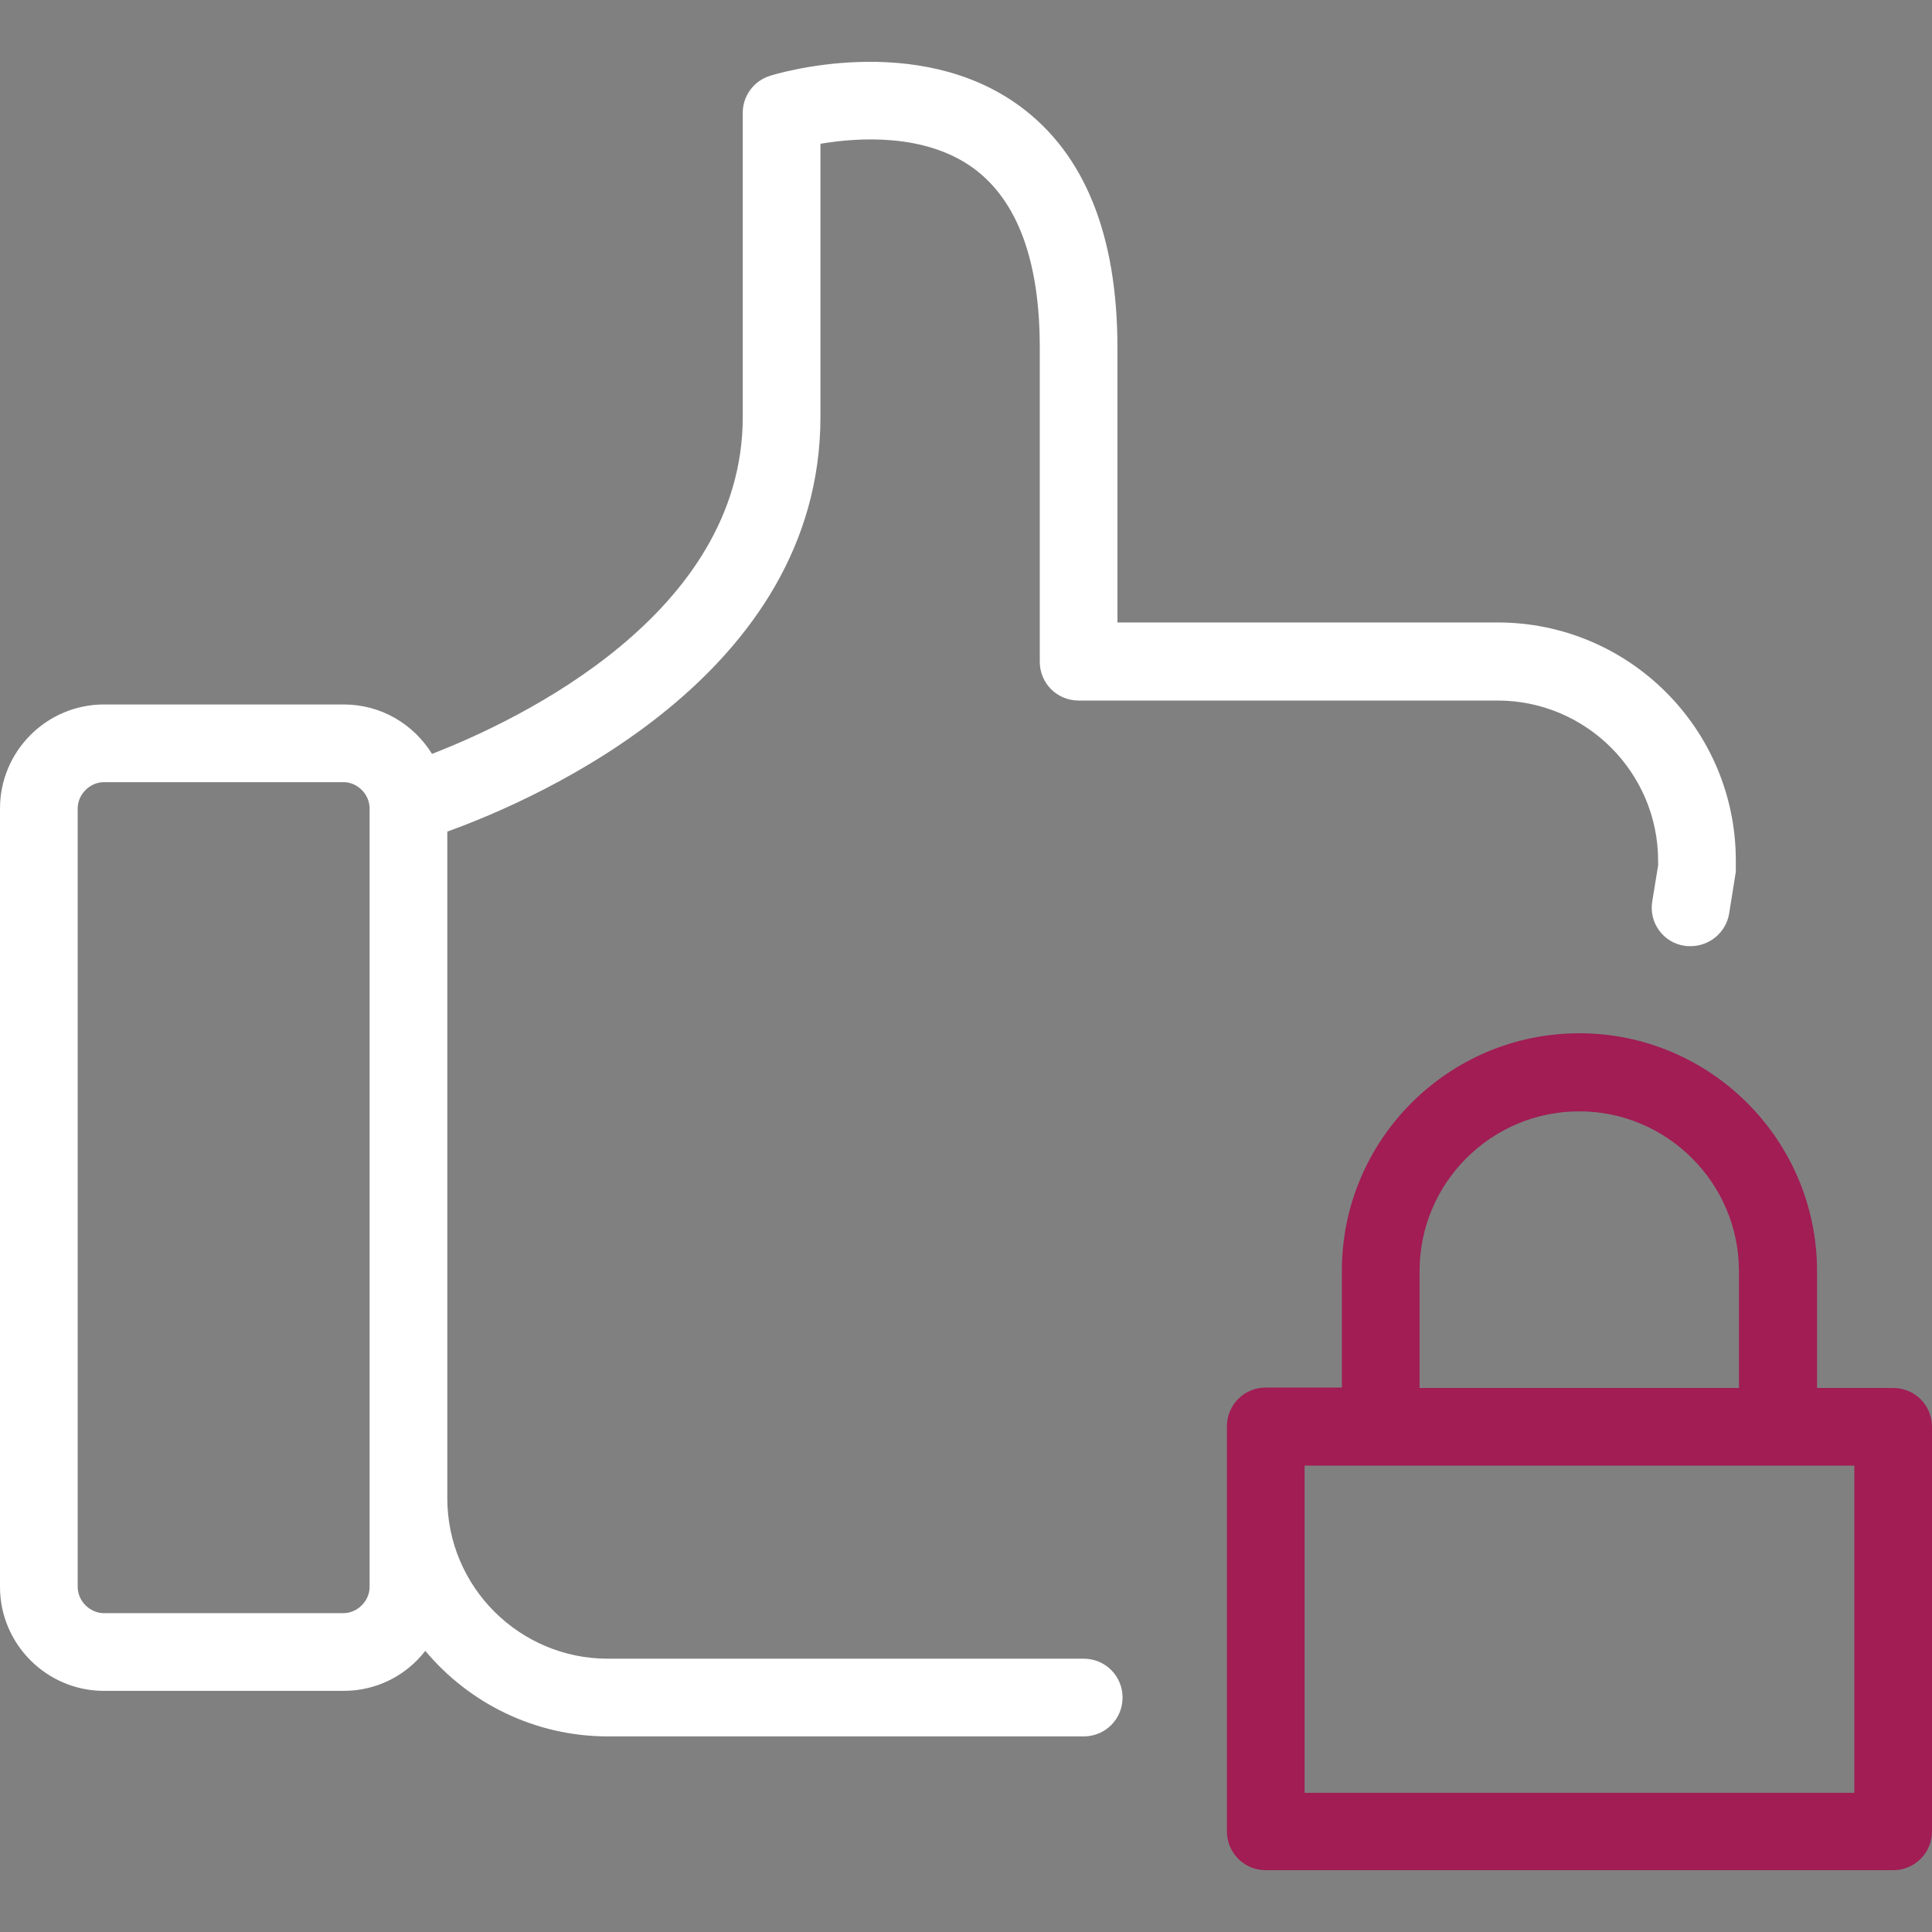 <svg width="65" height="65" viewBox="0 0 65 65" fill="none" xmlns="http://www.w3.org/2000/svg">
<rect x="0" y="0" width="65" height="65" fill="#808080" stroke="none"/>
<path d="M0 27.199V53.389C0 55.316 1.571 56.887 3.498 56.887H11.564C12.686 56.887 13.676 56.359 14.309 55.541C15.775 57.297 17.992 58.419 20.448 58.419H36.46C37.186 58.419 37.767 57.838 37.767 57.112C37.767 56.386 37.186 55.805 36.46 55.805H20.448C17.478 55.805 15.049 53.389 15.049 50.406V27.978C18.125 26.869 27.603 22.724 27.603 14.025V4.837C28.857 4.626 31.127 4.467 32.764 5.669C34.229 6.751 34.982 8.771 34.982 11.688V22.262C34.982 22.988 35.562 23.569 36.289 23.569H50.387C53.357 23.569 55.786 25.985 55.786 28.968V29.113L55.588 30.328C55.469 31.04 55.958 31.714 56.67 31.819C56.736 31.832 56.816 31.832 56.882 31.832C57.515 31.832 58.07 31.37 58.175 30.737L58.386 29.417C58.4 29.351 58.4 29.285 58.4 29.206V28.955C58.4 24.532 54.809 20.942 50.387 20.942H37.595V11.701C37.595 7.9 36.487 5.167 34.309 3.57C30.85 1.035 26.098 2.487 25.9 2.553C25.358 2.725 24.989 3.227 24.989 3.794V14.025C24.989 20.651 17.465 24.229 14.534 25.364C13.914 24.361 12.818 23.701 11.564 23.701H3.498C1.571 23.701 0 25.272 0 27.199ZM12.435 27.199V53.389C12.435 53.864 12.026 54.273 11.551 54.273H3.498C3.023 54.273 2.614 53.864 2.614 53.389V27.199C2.614 26.724 3.023 26.315 3.498 26.315H11.564C12.026 26.315 12.435 26.724 12.435 27.199Z" fill="white"/>
<path d="M53.133 34.763C48.724 34.763 45.146 38.353 45.146 42.749V46.683H42.585C41.859 46.683 41.278 47.264 41.278 47.99V61.613C41.278 62.339 41.859 62.92 42.585 62.92H63.693C64.419 62.92 65 62.339 65 61.613V48.003C65 47.277 64.419 46.696 63.693 46.696H61.132V42.763C61.132 38.353 57.541 34.763 53.133 34.763ZM47.76 42.763C47.76 39.792 50.176 37.39 53.133 37.39C56.089 37.39 58.505 39.806 58.505 42.763V46.696H47.76V42.763ZM62.386 49.31V60.319H43.892V49.31H62.386Z" fill="#A11D54"/>
</svg>
